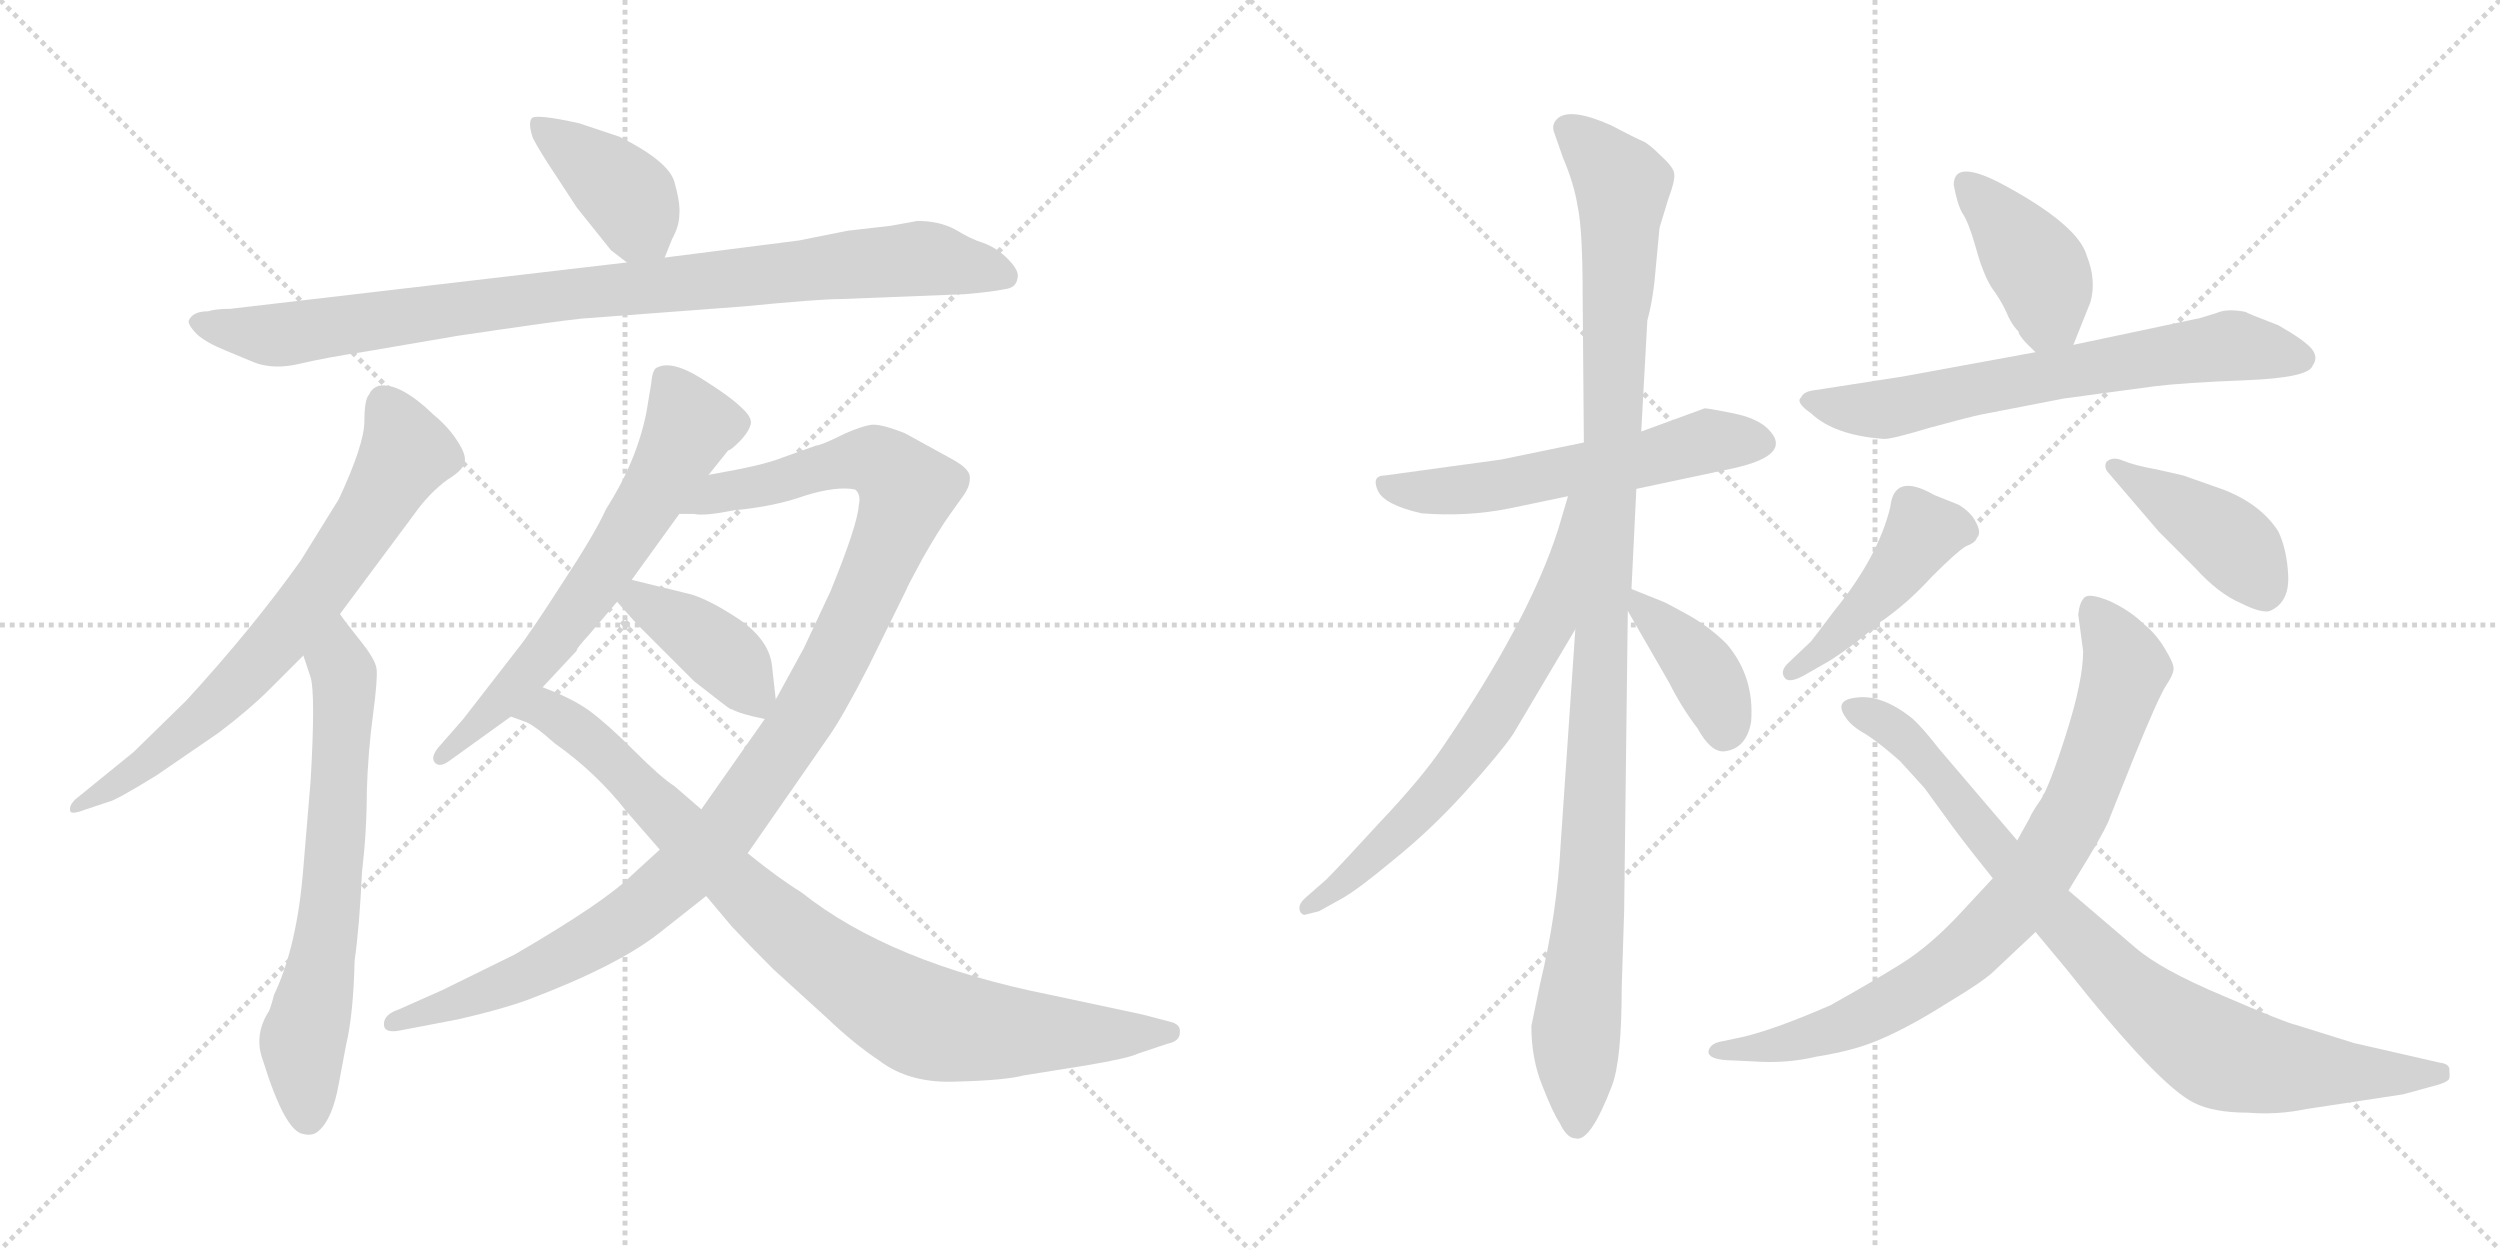 <svg version="1.1" viewBox="0 0 2048 1024" xmlns="http://www.w3.org/2000/svg">
  <g stroke="lightgray" stroke-dasharray="1,1" stroke-width="1" transform="scale(4, 4)">
    <line x1="0" y1="0" x2="256" y2="256"></line>
    <line x1="256" y1="0" x2="0" y2="256"></line>
    <line x1="128" y1="0" x2="128" y2="256"></line>
    <line x1="0" y1="128" x2="256" y2="128"></line>
    <line x1="256" y1="0" x2="512" y2="256"></line>
    <line x1="512" y1="0" x2="256" y2="256"></line>
    <line x1="384" y1="0" x2="384" y2="256"></line>
    <line x1="256" y1="128" x2="512" y2="128"></line>
  </g>
<g transform="scale(1, -1) translate(0, -850)">
   <style type="text/css">
    @keyframes keyframes0 {
      from {
       stroke: black;
       stroke-dashoffset: 399;
       stroke-width: 128;
       }
       56% {
       animation-timing-function: step-end;
       stroke: black;
       stroke-dashoffset: 0;
       stroke-width: 128;
       }
       to {
       stroke: black;
       stroke-width: 1024;
       }
       }
       #make-me-a-hanzi-animation-0 {
         animation: keyframes0 0.575s both;
         animation-delay: 0s;
         animation-timing-function: linear;
       }
    @keyframes keyframes1 {
      from {
       stroke: black;
       stroke-dashoffset: 921;
       stroke-width: 128;
       }
       75% {
       animation-timing-function: step-end;
       stroke: black;
       stroke-dashoffset: 0;
       stroke-width: 128;
       }
       to {
       stroke: black;
       stroke-width: 1024;
       }
       }
       #make-me-a-hanzi-animation-1 {
         animation: keyframes1 1s both;
         animation-delay: 0.575s;
         animation-timing-function: linear;
       }
    @keyframes keyframes2 {
      from {
       stroke: black;
       stroke-dashoffset: 702;
       stroke-width: 128;
       }
       70% {
       animation-timing-function: step-end;
       stroke: black;
       stroke-dashoffset: 0;
       stroke-width: 128;
       }
       to {
       stroke: black;
       stroke-width: 1024;
       }
       }
       #make-me-a-hanzi-animation-2 {
         animation: keyframes2 0.821s both;
         animation-delay: 1.574s;
         animation-timing-function: linear;
       }
    @keyframes keyframes3 {
      from {
       stroke: black;
       stroke-dashoffset: 662;
       stroke-width: 128;
       }
       68% {
       animation-timing-function: step-end;
       stroke: black;
       stroke-dashoffset: 0;
       stroke-width: 128;
       }
       to {
       stroke: black;
       stroke-width: 1024;
       }
       }
       #make-me-a-hanzi-animation-3 {
         animation: keyframes3 0.789s both;
         animation-delay: 2.396s;
         animation-timing-function: linear;
       }
    @keyframes keyframes4 {
      from {
       stroke: black;
       stroke-dashoffset: 640;
       stroke-width: 128;
       }
       68% {
       animation-timing-function: step-end;
       stroke: black;
       stroke-dashoffset: 0;
       stroke-width: 128;
       }
       to {
       stroke: black;
       stroke-width: 1024;
       }
       }
       #make-me-a-hanzi-animation-4 {
         animation: keyframes4 0.771s both;
         animation-delay: 3.184s;
         animation-timing-function: linear;
       }
    @keyframes keyframes5 {
      from {
       stroke: black;
       stroke-dashoffset: 1088;
       stroke-width: 128;
       }
       78% {
       animation-timing-function: step-end;
       stroke: black;
       stroke-dashoffset: 0;
       stroke-width: 128;
       }
       to {
       stroke: black;
       stroke-width: 1024;
       }
       }
       #make-me-a-hanzi-animation-5 {
         animation: keyframes5 1.135s both;
         animation-delay: 3.955s;
         animation-timing-function: linear;
       }
    @keyframes keyframes6 {
      from {
       stroke: black;
       stroke-dashoffset: 398;
       stroke-width: 128;
       }
       56% {
       animation-timing-function: step-end;
       stroke: black;
       stroke-dashoffset: 0;
       stroke-width: 128;
       }
       to {
       stroke: black;
       stroke-width: 1024;
       }
       }
       #make-me-a-hanzi-animation-6 {
         animation: keyframes6 0.574s both;
         animation-delay: 5.09s;
         animation-timing-function: linear;
       }
    @keyframes keyframes7 {
      from {
       stroke: black;
       stroke-dashoffset: 882;
       stroke-width: 128;
       }
       74% {
       animation-timing-function: step-end;
       stroke: black;
       stroke-dashoffset: 0;
       stroke-width: 128;
       }
       to {
       stroke: black;
       stroke-width: 1024;
       }
       }
       #make-me-a-hanzi-animation-7 {
         animation: keyframes7 0.968s both;
         animation-delay: 5.664s;
         animation-timing-function: linear;
       }
    @keyframes keyframes8 {
      from {
       stroke: black;
       stroke-dashoffset: 563;
       stroke-width: 128;
       }
       65% {
       animation-timing-function: step-end;
       stroke: black;
       stroke-dashoffset: 0;
       stroke-width: 128;
       }
       to {
       stroke: black;
       stroke-width: 1024;
       }
       }
       #make-me-a-hanzi-animation-8 {
         animation: keyframes8 0.708s both;
         animation-delay: 6.632s;
         animation-timing-function: linear;
       }
    @keyframes keyframes9 {
      from {
       stroke: black;
       stroke-dashoffset: 1091;
       stroke-width: 128;
       }
       78% {
       animation-timing-function: step-end;
       stroke: black;
       stroke-dashoffset: 0;
       stroke-width: 128;
       }
       to {
       stroke: black;
       stroke-width: 1024;
       }
       }
       #make-me-a-hanzi-animation-9 {
         animation: keyframes9 1.138s both;
         animation-delay: 7.34s;
         animation-timing-function: linear;
       }
    @keyframes keyframes10 {
      from {
       stroke: black;
       stroke-dashoffset: 663;
       stroke-width: 128;
       }
       68% {
       animation-timing-function: step-end;
       stroke: black;
       stroke-dashoffset: 0;
       stroke-width: 128;
       }
       to {
       stroke: black;
       stroke-width: 1024;
       }
       }
       #make-me-a-hanzi-animation-10 {
         animation: keyframes10 0.79s both;
         animation-delay: 8.478s;
         animation-timing-function: linear;
       }
    @keyframes keyframes11 {
      from {
       stroke: black;
       stroke-dashoffset: 391;
       stroke-width: 128;
       }
       56% {
       animation-timing-function: step-end;
       stroke: black;
       stroke-dashoffset: 0;
       stroke-width: 128;
       }
       to {
       stroke: black;
       stroke-width: 1024;
       }
       }
       #make-me-a-hanzi-animation-11 {
         animation: keyframes11 0.568s both;
         animation-delay: 9.268s;
         animation-timing-function: linear;
       }
    @keyframes keyframes12 {
      from {
       stroke: black;
       stroke-dashoffset: 402;
       stroke-width: 128;
       }
       57% {
       animation-timing-function: step-end;
       stroke: black;
       stroke-dashoffset: 0;
       stroke-width: 128;
       }
       to {
       stroke: black;
       stroke-width: 1024;
       }
       }
       #make-me-a-hanzi-animation-12 {
         animation: keyframes12 0.577s both;
         animation-delay: 9.836s;
         animation-timing-function: linear;
       }
    @keyframes keyframes13 {
      from {
       stroke: black;
       stroke-dashoffset: 661;
       stroke-width: 128;
       }
       68% {
       animation-timing-function: step-end;
       stroke: black;
       stroke-dashoffset: 0;
       stroke-width: 128;
       }
       to {
       stroke: black;
       stroke-width: 1024;
       }
       }
       #make-me-a-hanzi-animation-13 {
         animation: keyframes13 0.788s both;
         animation-delay: 10.413s;
         animation-timing-function: linear;
       }
    @keyframes keyframes14 {
      from {
       stroke: black;
       stroke-dashoffset: 447;
       stroke-width: 128;
       }
       59% {
       animation-timing-function: step-end;
       stroke: black;
       stroke-dashoffset: 0;
       stroke-width: 128;
       }
       to {
       stroke: black;
       stroke-width: 1024;
       }
       }
       #make-me-a-hanzi-animation-14 {
         animation: keyframes14 0.614s both;
         animation-delay: 11.201s;
         animation-timing-function: linear;
       }
    @keyframes keyframes15 {
      from {
       stroke: black;
       stroke-dashoffset: 420;
       stroke-width: 128;
       }
       58% {
       animation-timing-function: step-end;
       stroke: black;
       stroke-dashoffset: 0;
       stroke-width: 128;
       }
       to {
       stroke: black;
       stroke-width: 1024;
       }
       }
       #make-me-a-hanzi-animation-15 {
         animation: keyframes15 0.592s both;
         animation-delay: 11.815s;
         animation-timing-function: linear;
       }
    @keyframes keyframes16 {
      from {
       stroke: black;
       stroke-dashoffset: 807;
       stroke-width: 128;
       }
       72% {
       animation-timing-function: step-end;
       stroke: black;
       stroke-dashoffset: 0;
       stroke-width: 128;
       }
       to {
       stroke: black;
       stroke-width: 1024;
       }
       }
       #make-me-a-hanzi-animation-16 {
         animation: keyframes16 0.907s both;
         animation-delay: 12.407s;
         animation-timing-function: linear;
       }
    @keyframes keyframes17 {
      from {
       stroke: black;
       stroke-dashoffset: 853;
       stroke-width: 128;
       }
       74% {
       animation-timing-function: step-end;
       stroke: black;
       stroke-dashoffset: 0;
       stroke-width: 128;
       }
       to {
       stroke: black;
       stroke-width: 1024;
       }
       }
       #make-me-a-hanzi-animation-17 {
         animation: keyframes17 0.944s both;
         animation-delay: 13.313s;
         animation-timing-function: linear;
       }
</style>
<path d="M 544.5 639.0 L 550.5 654.0 Q 556.5 665.0 556.5 674.0 Q 557.5 683.0 552.5 701.0 Q 547.5 718.0 507.5 738.0 L 474.5 749.0 Q 438.5 757.0 435.5 753.0 Q 432.5 749.0 436.5 737.0 Q 441.5 727.0 455.5 706.0 L 472.5 680.0 L 500.5 645.0 L 513.5 635.0 C 535.5 618.0 535.5 618.0 544.5 639.0 Z" fill="lightgray"></path> 
<path d="M 170.5 595.0 Q 157.5 595.0 154.5 587.0 Q 154.5 583.0 161.5 576.0 Q 169.5 569.0 184.5 563.0 L 208.5 553.0 Q 224.5 547.0 245.5 552.0 Q 266.5 557.0 299.5 562.0 L 375.5 575.0 Q 456.5 587.0 476.5 589.0 L 609.5 599.0 Q 670.5 605.0 688.5 605.0 L 790.5 609.0 Q 813.5 611.0 822.5 613.0 Q 832.5 614.0 833.5 622.0 Q 835.5 628.0 825.5 638.0 Q 816.5 647.0 805.5 651.0 Q 795.5 654.0 782.5 662.0 Q 769.5 669.0 751.5 669.0 L 729.5 665.0 L 694.5 661.0 L 654.5 653.0 L 544.5 639.0 L 513.5 635.0 L 188.5 597.0 Q 176.5 597.0 170.5 595.0 Z" fill="lightgray"></path> 
<path d="M 278.5 347.0 L 339.5 429.0 Q 351.5 446.0 366.5 457.0 Q 379.5 465.0 380.5 471.0 Q 382.5 477.0 374.5 489.0 Q 367.5 500.0 355.5 510.0 Q 327.5 537.0 310.5 534.0 Q 304.5 532.0 302.5 527.0 Q 298.5 523.0 298.5 505.0 Q 298.5 486.0 277.5 441.0 L 246.5 391.0 Q 207.5 336.0 152.5 276.0 L 109.5 234.0 L 61.5 195.0 Q 56.5 190.0 57.5 186.0 Q 57.5 182.0 70.5 187.0 L 88.5 193.0 Q 94.5 194.0 128.5 215.0 L 179.5 250.0 Q 204.5 269.0 220.5 285.0 L 248.5 313.0 L 278.5 347.0 Z" fill="lightgray"></path> 
<path d="M 248.5 313.0 L 254.5 295.0 Q 258.5 281.0 254.5 211.0 L 248.5 139.0 Q 243.5 75.0 224.5 35.0 Q 222.5 27.0 220.5 22.0 Q 207.5 2.0 215.5 -19.0 Q 233.5 -77.0 248.5 -79.0 Q 256.5 -81.0 261.5 -76.0 Q 272.5 -66.0 277.5 -38.0 L 283.5 -6.0 Q 289.5 19.0 290.5 63.0 Q 294.5 91.0 296.5 135.0 Q 300.5 169.0 300.5 202.0 Q 301.5 234.0 305.5 264.0 Q 309.5 294.0 308.5 302.0 Q 307.5 310.0 294.5 326.0 Q 282.5 341.0 278.5 347.0 C 260.5 371.0 239.5 341.0 248.5 313.0 Z" fill="lightgray"></path> 
<path d="M 580.5 461.0 L 596.5 481.0 Q 598.5 481.0 605.5 488.0 Q 612.5 495.0 614.5 501.0 Q 617.5 507.0 607.5 516.0 Q 598.5 525.0 574.5 540.0 Q 550.5 555.0 538.5 549.0 Q 534.5 548.0 533.5 536.0 L 529.5 512.0 Q 521.5 472.0 496.5 433.0 Q 487.5 413.0 460.5 372.0 Q 433.5 330.0 424.5 319.0 L 379.5 261.0 L 358.5 237.0 Q 352.5 229.0 356.5 225.0 Q 360.5 221.0 368.5 227.0 L 418.5 263.0 L 444.5 287.0 L 472.5 317.0 Q 471.5 318.0 482.5 330.0 L 505.5 357.0 L 517.5 375.0 L 556.5 429.0 L 580.5 461.0 Z" fill="lightgray"></path> 
<path d="M 540.5 154.0 L 517.5 133.0 Q 495.5 111.0 421.5 68.0 L 362.5 39.0 L 326.5 23.0 Q 314.5 19.0 314.5 11.0 Q 314.5 3.0 328.5 6.0 L 375.5 15.0 Q 410.5 23.0 432.5 31.0 Q 506.5 59.0 540.5 86.0 L 578.5 116.0 L 612.5 151.0 L 678.5 246.0 Q 690.5 263.0 711.5 304.0 L 742.5 367.0 Q 742.5 368.0 755.5 392.0 Q 768.5 415.0 778.5 429.0 L 788.5 443.0 Q 794.5 451.0 794.5 458.0 Q 795.5 465.0 781.5 473.0 L 741.5 495.0 Q 721.5 503.0 713.5 502.0 Q 706.5 501.0 692.5 495.0 Q 672.5 485.0 668.5 485.0 L 640.5 475.0 Q 626.5 469.0 580.5 461.0 C 551.5 455.0 526.5 429.0 556.5 429.0 L 568.5 429.0 Q 576.5 427.0 601.5 432.0 Q 634.5 435.0 659.5 444.0 Q 685.5 452.0 700.5 449.0 Q 705.5 445.0 703.5 436.0 Q 702.5 420.0 680.5 366.0 L 658.5 319.0 L 635.5 277.0 L 626.5 261.0 L 574.5 187.0 L 540.5 154.0 Z" fill="lightgray"></path> 
<path d="M 505.5 357.0 L 522.5 338.0 L 568.5 292.0 Q 596.5 270.0 598.5 269.0 L 599.5 269.0 Q 606.5 265.0 626.5 261.0 C 637.5 259.0 637.5 259.0 635.5 277.0 L 632.5 304.0 Q 630.5 325.0 606.5 342.0 Q 582.5 358.0 566.5 363.0 L 517.5 375.0 C 488.5 382.0 485.5 379.0 505.5 357.0 Z" fill="lightgray"></path> 
<path d="M 513.5 185.0 L 540.5 154.0 L 578.5 116.0 L 599.5 91.0 Q 612.5 77.0 633.5 56.0 L 677.5 16.0 Q 699.5 -5.0 720.5 -19.0 Q 745.5 -38.0 784.5 -36.0 Q 823.5 -35.0 838.5 -31.0 L 888.5 -23.0 Q 924.5 -17.0 932.5 -13.0 L 956.5 -5.0 Q 966.5 -3.0 966.5 4.0 Q 967.5 11.0 958.5 13.0 L 935.5 19.0 L 860.5 35.0 Q 729.5 61.0 656.5 119.0 Q 638.5 130.0 612.5 151.0 L 574.5 187.0 L 552.5 206.0 Q 541.5 213.0 519.5 235.0 Q 497.5 257.0 482.5 268.0 Q 468.5 278.0 444.5 287.0 C 416.5 299.0 390.5 275.0 418.5 263.0 L 429.5 259.0 Q 436.5 257.0 454.5 241.0 Q 488.5 217.0 513.5 185.0 Z" fill="lightgray"></path> 
<path d="M 1340.5 449.5 L 1420.5 466.5 Q 1469.5 477.5 1448.5 498.5 Q 1439.5 507.5 1419.5 511.5 Q 1399.5 515.5 1396.5 515.5 L 1344.5 496.5 L 1297.5 487.5 L 1229.5 473.5 L 1134.5 460.5 Q 1123.5 460.5 1128.5 448.5 Q 1133.5 436.5 1164.5 429.5 Q 1201.5 426.5 1236.5 433.5 L 1284.5 443.5 L 1340.5 449.5 Z" fill="lightgray"></path> 
<path d="M 1261.5 43.5 L 1254.5 9.5 Q 1254.5 -17.5 1263.5 -39.5 Q 1272.5 -62.5 1277.5 -69.5 Q 1283.5 -82.5 1290.5 -82.5 Q 1302.5 -86.5 1320.5 -39.5 Q 1328.5 -18.5 1328.5 40.5 L 1330.5 103.5 L 1333.5 349.5 L 1336.5 367.5 L 1340.5 449.5 L 1344.5 496.5 L 1349.5 587.5 Q 1354.5 605.5 1356.5 631.5 L 1359.5 663.5 L 1366.5 686.5 Q 1372.5 702.5 1371.5 707.5 Q 1371.5 712.5 1360.5 722.5 Q 1350.5 732.5 1345.5 734.5 Q 1340.5 736.5 1319.5 747.5 Q 1285.5 762.5 1275.5 752.5 Q 1270.5 747.5 1273.5 740.5 L 1280.5 720.5 Q 1289.5 699.5 1292.5 680.5 Q 1296.5 661.5 1296.5 608.5 L 1297.5 487.5 L 1290.5 334.5 L 1278.5 158.5 Q 1275.5 101.5 1261.5 43.5 Z" fill="lightgray"></path> 
<path d="M 1284.5 443.5 L 1276.5 416.5 Q 1252.5 341.5 1181.5 237.5 Q 1164.5 212.5 1130.5 176.5 Q 1097.5 140.5 1086.5 129.5 L 1070.5 115.5 Q 1064.5 110.5 1064.5 106.5 Q 1064.5 101.5 1068.5 100.5 L 1080.5 103.5 L 1098.5 113.5 Q 1111.5 120.5 1141.5 145.5 Q 1172.5 170.5 1200.5 201.5 Q 1228.5 232.5 1239.5 248.5 L 1290.5 334.5 C 1369.5 467.5 1293.5 472.5 1284.5 443.5 Z" fill="lightgray"></path> 
<path d="M 1333.5 349.5 L 1367.5 290.5 Q 1377.5 270.5 1390.5 253.5 Q 1401.5 233.5 1412.5 234.5 Q 1430.5 236.5 1434.5 258.5 Q 1437.5 295.5 1414.5 322.5 Q 1400.5 336.5 1382.5 346.5 Q 1364.5 356.5 1361.5 357.5 L 1336.5 367.5 C 1319.5 374.5 1319.5 374.5 1333.5 349.5 Z" fill="lightgray"></path> 
<path d="M 1698.5 567.5 L 1712.5 602.5 Q 1717.5 620.5 1709.5 640.5 Q 1702.5 665.5 1641.5 698.5 Q 1600.5 720.5 1600.5 698.5 Q 1603.5 682.5 1607.5 675.5 Q 1612.5 668.5 1618.5 647.5 Q 1624.5 625.5 1631.5 614.5 Q 1639.5 603.5 1643.5 594.5 Q 1647.5 584.5 1653.5 578.5 Q 1653.5 574.5 1667.5 561.5 C 1688.5 541.5 1688.5 541.5 1698.5 567.5 Z" fill="lightgray"></path> 
<path d="M 1667.5 561.5 L 1558.5 541.5 L 1487.5 530.5 Q 1477.5 529.5 1475.5 524.5 Q 1470.5 520.5 1483.5 511.5 Q 1502.5 493.5 1542.5 490.5 Q 1547.5 489.5 1580.5 499.5 Q 1613.5 508.5 1623.5 510.5 L 1690.5 523.5 L 1764.5 533.5 Q 1788.5 536.5 1839.5 538.5 Q 1891.5 540.5 1894.5 550.5 Q 1899.5 557.5 1893.5 564.5 Q 1887.5 571.5 1866.5 583.5 Q 1840.5 593.5 1839.5 594.5 Q 1824.5 597.5 1815.5 593.5 L 1802.5 589.5 L 1698.5 567.5 L 1667.5 561.5 Z" fill="lightgray"></path> 
<path d="M 1483.5 324.5 L 1464.5 306.5 Q 1458.5 300.5 1461.5 295.5 Q 1464.5 289.5 1477.5 296.5 L 1498.5 308.5 Q 1520.5 322.5 1540.5 340.5 Q 1562.5 355.5 1582.5 377.5 Q 1603.5 398.5 1610.5 402.5 Q 1618.5 405.5 1619.5 409.5 Q 1623.5 413.5 1618.5 422.5 Q 1614.5 430.5 1604.5 436.5 L 1584.5 444.5 Q 1551.5 463.5 1548.5 434.5 Q 1538.5 393.5 1502.5 349.5 Q 1487.5 329.5 1483.5 324.5 Z" fill="lightgray"></path> 
<path d="M 1726.5 463.5 L 1768.5 414.5 L 1798.5 384.5 Q 1817.5 363.5 1836.5 355.5 Q 1852.5 347.5 1859.5 349.5 Q 1875.5 356.5 1874.5 378.5 Q 1873.5 399.5 1866.5 414.5 Q 1852.5 436.5 1822.5 448.5 L 1788.5 460.5 L 1766.5 465.5 Q 1749.5 468.5 1739.5 472.5 Q 1730.5 476.5 1725.5 471.5 Q 1723.5 467.5 1726.5 463.5 Z" fill="lightgray"></path> 
<path d="M 1694.5 120.5 L 1711.5 148.5 Q 1726.5 173.5 1728.5 180.5 L 1748.5 230.5 Q 1768.5 279.5 1774.5 288.5 Q 1780.5 297.5 1780.5 301.5 Q 1781.5 305.5 1773.5 318.5 Q 1766.5 330.5 1756.5 338.5 Q 1745.5 349.5 1728.5 357.5 Q 1711.5 364.5 1707.5 360.5 Q 1703.5 356.5 1702.5 346.5 L 1706.5 316.5 Q 1706.5 292.5 1692.5 248.5 Q 1678.5 204.5 1671.5 194.5 Q 1664.5 184.5 1662.5 179.5 L 1652.5 161.5 L 1632.5 130.5 L 1606.5 102.5 Q 1581.5 75.5 1557.5 60.5 Q 1533.5 45.5 1499.5 26.5 Q 1453.5 6.5 1427.5 0.5 L 1408.5 -3.5 Q 1400.5 -5.5 1399.5 -11.5 Q 1399.5 -17.5 1414.5 -18.5 L 1436.5 -19.5 Q 1463.5 -21.5 1488.5 -15.5 Q 1520.5 -10.5 1542.5 -0.5 Q 1565.5 9.5 1595.5 28.5 Q 1625.5 46.5 1633.5 54.5 L 1667.5 86.5 L 1694.5 120.5 Z" fill="lightgray"></path> 
<path d="M 1889.5 -58.5 L 1968.5 -46.5 L 1990.5 -40.5 Q 2002.5 -37.5 2004.5 -35.5 Q 2007.5 -34.5 2006.5 -27.5 Q 2007.5 -21.5 1998.5 -20.5 L 1928.5 -4.5 L 1880.5 10.5 Q 1871.5 12.5 1820.5 34.5 Q 1770.5 55.5 1749.5 73.5 L 1694.5 120.5 L 1652.5 161.5 L 1588.5 236.5 Q 1574.5 254.5 1566.5 261.5 Q 1541.5 281.5 1520.5 278.5 Q 1501.5 276.5 1512.5 261.5 Q 1517.5 254.5 1528.5 248.5 Q 1539.5 241.5 1556.5 226.5 L 1576.5 204.5 L 1600.5 171.5 Q 1615.5 151.5 1632.5 130.5 L 1667.5 86.5 L 1692.5 56.5 Q 1768.5 -39.5 1797.5 -53.5 Q 1813.5 -61.5 1841.5 -61.5 Q 1865.5 -63.5 1889.5 -58.5 Z" fill="lightgray"></path> 
      <clipPath id="make-me-a-hanzi-clip-0">
      <path d="M 544.5 639.0 L 550.5 654.0 Q 556.5 665.0 556.5 674.0 Q 557.5 683.0 552.5 701.0 Q 547.5 718.0 507.5 738.0 L 474.5 749.0 Q 438.5 757.0 435.5 753.0 Q 432.5 749.0 436.5 737.0 Q 441.5 727.0 455.5 706.0 L 472.5 680.0 L 500.5 645.0 L 513.5 635.0 C 535.5 618.0 535.5 618.0 544.5 639.0 Z" fill="lightgray"></path>
      </clipPath>
      <path clip-path="url(#make-me-a-hanzi-clip-0)" d="M 439.5 749.0 L 510.5 693.0 L 535.5 647.0 " fill="none" id="make-me-a-hanzi-animation-0" stroke-dasharray="271 542" stroke-linecap="round"></path>

      <clipPath id="make-me-a-hanzi-clip-1">
      <path d="M 170.5 595.0 Q 157.5 595.0 154.5 587.0 Q 154.5 583.0 161.5 576.0 Q 169.5 569.0 184.5 563.0 L 208.5 553.0 Q 224.5 547.0 245.5 552.0 Q 266.5 557.0 299.5 562.0 L 375.5 575.0 Q 456.5 587.0 476.5 589.0 L 609.5 599.0 Q 670.5 605.0 688.5 605.0 L 790.5 609.0 Q 813.5 611.0 822.5 613.0 Q 832.5 614.0 833.5 622.0 Q 835.5 628.0 825.5 638.0 Q 816.5 647.0 805.5 651.0 Q 795.5 654.0 782.5 662.0 Q 769.5 669.0 751.5 669.0 L 729.5 665.0 L 694.5 661.0 L 654.5 653.0 L 544.5 639.0 L 513.5 635.0 L 188.5 597.0 Q 176.5 597.0 170.5 595.0 Z" fill="lightgray"></path>
      </clipPath>
      <path clip-path="url(#make-me-a-hanzi-clip-1)" d="M 163.5 585.0 L 226.5 575.0 L 477.5 611.0 L 751.5 638.0 L 822.5 624.0 " fill="none" id="make-me-a-hanzi-animation-1" stroke-dasharray="793 1586" stroke-linecap="round"></path>

      <clipPath id="make-me-a-hanzi-clip-2">
      <path d="M 278.5 347.0 L 339.5 429.0 Q 351.5 446.0 366.5 457.0 Q 379.5 465.0 380.5 471.0 Q 382.5 477.0 374.5 489.0 Q 367.5 500.0 355.5 510.0 Q 327.5 537.0 310.5 534.0 Q 304.5 532.0 302.5 527.0 Q 298.5 523.0 298.5 505.0 Q 298.5 486.0 277.5 441.0 L 246.5 391.0 Q 207.5 336.0 152.5 276.0 L 109.5 234.0 L 61.5 195.0 Q 56.5 190.0 57.5 186.0 Q 57.5 182.0 70.5 187.0 L 88.5 193.0 Q 94.5 194.0 128.5 215.0 L 179.5 250.0 Q 204.5 269.0 220.5 285.0 L 248.5 313.0 L 278.5 347.0 Z" fill="lightgray"></path>
      </clipPath>
      <path clip-path="url(#make-me-a-hanzi-clip-2)" d="M 314.5 521.0 L 332.5 479.0 L 262.5 368.0 L 163.5 260.0 L 63.5 189.0 " fill="none" id="make-me-a-hanzi-animation-2" stroke-dasharray="574 1148" stroke-linecap="round"></path>

      <clipPath id="make-me-a-hanzi-clip-3">
      <path d="M 248.5 313.0 L 254.5 295.0 Q 258.5 281.0 254.5 211.0 L 248.5 139.0 Q 243.5 75.0 224.5 35.0 Q 222.5 27.0 220.5 22.0 Q 207.5 2.0 215.5 -19.0 Q 233.5 -77.0 248.5 -79.0 Q 256.5 -81.0 261.5 -76.0 Q 272.5 -66.0 277.5 -38.0 L 283.5 -6.0 Q 289.5 19.0 290.5 63.0 Q 294.5 91.0 296.5 135.0 Q 300.5 169.0 300.5 202.0 Q 301.5 234.0 305.5 264.0 Q 309.5 294.0 308.5 302.0 Q 307.5 310.0 294.5 326.0 Q 282.5 341.0 278.5 347.0 C 260.5 371.0 239.5 341.0 248.5 313.0 Z" fill="lightgray"></path>
      </clipPath>
      <path clip-path="url(#make-me-a-hanzi-clip-3)" d="M 276.5 339.0 L 282.5 290.0 L 279.5 227.0 L 269.5 97.0 L 248.5 1.0 L 251.5 -64.0 " fill="none" id="make-me-a-hanzi-animation-3" stroke-dasharray="534 1068" stroke-linecap="round"></path>

      <clipPath id="make-me-a-hanzi-clip-4">
      <path d="M 580.5 461.0 L 596.5 481.0 Q 598.5 481.0 605.5 488.0 Q 612.5 495.0 614.5 501.0 Q 617.5 507.0 607.5 516.0 Q 598.5 525.0 574.5 540.0 Q 550.5 555.0 538.5 549.0 Q 534.5 548.0 533.5 536.0 L 529.5 512.0 Q 521.5 472.0 496.5 433.0 Q 487.5 413.0 460.5 372.0 Q 433.5 330.0 424.5 319.0 L 379.5 261.0 L 358.5 237.0 Q 352.5 229.0 356.5 225.0 Q 360.5 221.0 368.5 227.0 L 418.5 263.0 L 444.5 287.0 L 472.5 317.0 Q 471.5 318.0 482.5 330.0 L 505.5 357.0 L 517.5 375.0 L 556.5 429.0 L 580.5 461.0 Z" fill="lightgray"></path>
      </clipPath>
      <path clip-path="url(#make-me-a-hanzi-clip-4)" d="M 545.5 539.0 L 565.5 502.0 L 545.5 462.0 L 445.5 314.0 L 361.5 230.0 " fill="none" id="make-me-a-hanzi-animation-4" stroke-dasharray="512 1024" stroke-linecap="round"></path>

      <clipPath id="make-me-a-hanzi-clip-5">
      <path d="M 540.5 154.0 L 517.5 133.0 Q 495.5 111.0 421.5 68.0 L 362.5 39.0 L 326.5 23.0 Q 314.5 19.0 314.5 11.0 Q 314.5 3.0 328.5 6.0 L 375.5 15.0 Q 410.5 23.0 432.5 31.0 Q 506.5 59.0 540.5 86.0 L 578.5 116.0 L 612.5 151.0 L 678.5 246.0 Q 690.5 263.0 711.5 304.0 L 742.5 367.0 Q 742.5 368.0 755.5 392.0 Q 768.5 415.0 778.5 429.0 L 788.5 443.0 Q 794.5 451.0 794.5 458.0 Q 795.5 465.0 781.5 473.0 L 741.5 495.0 Q 721.5 503.0 713.5 502.0 Q 706.5 501.0 692.5 495.0 Q 672.5 485.0 668.5 485.0 L 640.5 475.0 Q 626.5 469.0 580.5 461.0 C 551.5 455.0 526.5 429.0 556.5 429.0 L 568.5 429.0 Q 576.5 427.0 601.5 432.0 Q 634.5 435.0 659.5 444.0 Q 685.5 452.0 700.5 449.0 Q 705.5 445.0 703.5 436.0 Q 702.5 420.0 680.5 366.0 L 658.5 319.0 L 635.5 277.0 L 626.5 261.0 L 574.5 187.0 L 540.5 154.0 Z" fill="lightgray"></path>
      </clipPath>
      <path clip-path="url(#make-me-a-hanzi-clip-5)" d="M 562.5 433.0 L 593.5 448.0 L 707.5 474.0 L 723.5 470.0 L 742.5 446.0 L 684.5 308.0 L 637.5 231.0 L 581.5 156.0 L 529.5 109.0 L 465.5 68.0 L 380.5 30.0 L 322.5 12.0 " fill="none" id="make-me-a-hanzi-animation-5" stroke-dasharray="960 1920" stroke-linecap="round"></path>

      <clipPath id="make-me-a-hanzi-clip-6">
      <path d="M 505.5 357.0 L 522.5 338.0 L 568.5 292.0 Q 596.5 270.0 598.5 269.0 L 599.5 269.0 Q 606.5 265.0 626.5 261.0 C 637.5 259.0 637.5 259.0 635.5 277.0 L 632.5 304.0 Q 630.5 325.0 606.5 342.0 Q 582.5 358.0 566.5 363.0 L 517.5 375.0 C 488.5 382.0 485.5 379.0 505.5 357.0 Z" fill="lightgray"></path>
      </clipPath>
      <path clip-path="url(#make-me-a-hanzi-clip-6)" d="M 515.5 357.0 L 524.5 358.0 L 554.5 341.0 L 599.5 307.0 L 619.5 270.0 " fill="none" id="make-me-a-hanzi-animation-6" stroke-dasharray="270 540" stroke-linecap="round"></path>

      <clipPath id="make-me-a-hanzi-clip-7">
      <path d="M 513.5 185.0 L 540.5 154.0 L 578.5 116.0 L 599.5 91.0 Q 612.5 77.0 633.5 56.0 L 677.5 16.0 Q 699.5 -5.0 720.5 -19.0 Q 745.5 -38.0 784.5 -36.0 Q 823.5 -35.0 838.5 -31.0 L 888.5 -23.0 Q 924.5 -17.0 932.5 -13.0 L 956.5 -5.0 Q 966.5 -3.0 966.5 4.0 Q 967.5 11.0 958.5 13.0 L 935.5 19.0 L 860.5 35.0 Q 729.5 61.0 656.5 119.0 Q 638.5 130.0 612.5 151.0 L 574.5 187.0 L 552.5 206.0 Q 541.5 213.0 519.5 235.0 Q 497.5 257.0 482.5 268.0 Q 468.5 278.0 444.5 287.0 C 416.5 299.0 390.5 275.0 418.5 263.0 L 429.5 259.0 Q 436.5 257.0 454.5 241.0 Q 488.5 217.0 513.5 185.0 Z" fill="lightgray"></path>
      </clipPath>
      <path clip-path="url(#make-me-a-hanzi-clip-7)" d="M 425.5 264.0 L 448.5 268.0 L 467.5 256.0 L 650.5 83.0 L 755.5 14.0 L 818.5 5.0 L 957.5 4.0 " fill="none" id="make-me-a-hanzi-animation-7" stroke-dasharray="754 1508" stroke-linecap="round"></path>

      <clipPath id="make-me-a-hanzi-clip-8">
      <path d="M 1340.5 449.5 L 1420.5 466.5 Q 1469.5 477.5 1448.5 498.5 Q 1439.5 507.5 1419.5 511.5 Q 1399.5 515.5 1396.5 515.5 L 1344.5 496.5 L 1297.5 487.5 L 1229.5 473.5 L 1134.5 460.5 Q 1123.5 460.5 1128.5 448.5 Q 1133.5 436.5 1164.5 429.5 Q 1201.5 426.5 1236.5 433.5 L 1284.5 443.5 L 1340.5 449.5 Z" fill="lightgray"></path>
      </clipPath>
      <path clip-path="url(#make-me-a-hanzi-clip-8)" d="M 1138.5 450.5 L 1199.5 448.5 L 1407.5 489.5 L 1441.5 487.5 " fill="none" id="make-me-a-hanzi-animation-8" stroke-dasharray="435 870" stroke-linecap="round"></path>

      <clipPath id="make-me-a-hanzi-clip-9">
      <path d="M 1261.5 43.5 L 1254.5 9.5 Q 1254.5 -17.5 1263.5 -39.5 Q 1272.5 -62.5 1277.5 -69.5 Q 1283.5 -82.5 1290.5 -82.5 Q 1302.5 -86.5 1320.5 -39.5 Q 1328.5 -18.5 1328.5 40.5 L 1330.5 103.5 L 1333.5 349.5 L 1336.5 367.5 L 1340.5 449.5 L 1344.5 496.5 L 1349.5 587.5 Q 1354.5 605.5 1356.5 631.5 L 1359.5 663.5 L 1366.5 686.5 Q 1372.5 702.5 1371.5 707.5 Q 1371.5 712.5 1360.5 722.5 Q 1350.5 732.5 1345.5 734.5 Q 1340.5 736.5 1319.5 747.5 Q 1285.5 762.5 1275.5 752.5 Q 1270.5 747.5 1273.5 740.5 L 1280.5 720.5 Q 1289.5 699.5 1292.5 680.5 Q 1296.5 661.5 1296.5 608.5 L 1297.5 487.5 L 1290.5 334.5 L 1278.5 158.5 Q 1275.5 101.5 1261.5 43.5 Z" fill="lightgray"></path>
      </clipPath>
      <path clip-path="url(#make-me-a-hanzi-clip-9)" d="M 1284.5 744.5 L 1328.5 698.5 L 1304.5 126.5 L 1290.5 4.5 L 1291.5 -71.5 " fill="none" id="make-me-a-hanzi-animation-9" stroke-dasharray="963 1926" stroke-linecap="round"></path>

      <clipPath id="make-me-a-hanzi-clip-10">
      <path d="M 1284.5 443.5 L 1276.5 416.5 Q 1252.5 341.5 1181.5 237.5 Q 1164.5 212.5 1130.5 176.5 Q 1097.5 140.5 1086.5 129.5 L 1070.5 115.5 Q 1064.5 110.5 1064.5 106.5 Q 1064.5 101.5 1068.5 100.5 L 1080.5 103.5 L 1098.5 113.5 Q 1111.5 120.5 1141.5 145.5 Q 1172.5 170.5 1200.5 201.5 Q 1228.5 232.5 1239.5 248.5 L 1290.5 334.5 C 1369.5 467.5 1293.5 472.5 1284.5 443.5 Z" fill="lightgray"></path>
      </clipPath>
      <path clip-path="url(#make-me-a-hanzi-clip-10)" d="M 1290.5 437.5 L 1270.5 343.5 L 1219.5 256.5 L 1156.5 178.5 L 1072.5 107.5 " fill="none" id="make-me-a-hanzi-animation-10" stroke-dasharray="535 1070" stroke-linecap="round"></path>

      <clipPath id="make-me-a-hanzi-clip-11">
      <path d="M 1333.5 349.5 L 1367.5 290.5 Q 1377.5 270.5 1390.5 253.5 Q 1401.5 233.5 1412.5 234.5 Q 1430.5 236.5 1434.5 258.5 Q 1437.5 295.5 1414.5 322.5 Q 1400.5 336.5 1382.5 346.5 Q 1364.5 356.5 1361.5 357.5 L 1336.5 367.5 C 1319.5 374.5 1319.5 374.5 1333.5 349.5 Z" fill="lightgray"></path>
      </clipPath>
      <path clip-path="url(#make-me-a-hanzi-clip-11)" d="M 1341.5 362.5 L 1346.5 349.5 L 1400.5 292.5 L 1412.5 251.5 " fill="none" id="make-me-a-hanzi-animation-11" stroke-dasharray="263 526" stroke-linecap="round"></path>

      <clipPath id="make-me-a-hanzi-clip-12">
      <path d="M 1698.5 567.5 L 1712.5 602.5 Q 1717.5 620.5 1709.5 640.5 Q 1702.5 665.5 1641.5 698.5 Q 1600.5 720.5 1600.5 698.5 Q 1603.5 682.5 1607.5 675.5 Q 1612.5 668.5 1618.5 647.5 Q 1624.5 625.5 1631.5 614.5 Q 1639.5 603.5 1643.5 594.5 Q 1647.5 584.5 1653.5 578.5 Q 1653.5 574.5 1667.5 561.5 C 1688.5 541.5 1688.5 541.5 1698.5 567.5 Z" fill="lightgray"></path>
      </clipPath>
      <path clip-path="url(#make-me-a-hanzi-clip-12)" d="M 1611.5 699.5 L 1670.5 628.5 L 1678.5 592.5 L 1688.5 578.5 " fill="none" id="make-me-a-hanzi-animation-12" stroke-dasharray="274 548" stroke-linecap="round"></path>

      <clipPath id="make-me-a-hanzi-clip-13">
      <path d="M 1667.5 561.5 L 1558.5 541.5 L 1487.5 530.5 Q 1477.5 529.5 1475.5 524.5 Q 1470.5 520.5 1483.5 511.5 Q 1502.5 493.5 1542.5 490.5 Q 1547.5 489.5 1580.5 499.5 Q 1613.5 508.5 1623.5 510.5 L 1690.5 523.5 L 1764.5 533.5 Q 1788.5 536.5 1839.5 538.5 Q 1891.5 540.5 1894.5 550.5 Q 1899.5 557.5 1893.5 564.5 Q 1887.5 571.5 1866.5 583.5 Q 1840.5 593.5 1839.5 594.5 Q 1824.5 597.5 1815.5 593.5 L 1802.5 589.5 L 1698.5 567.5 L 1667.5 561.5 Z" fill="lightgray"></path>
      </clipPath>
      <path clip-path="url(#make-me-a-hanzi-clip-13)" d="M 1484.5 521.5 L 1536.5 513.5 L 1826.5 566.5 L 1883.5 556.5 " fill="none" id="make-me-a-hanzi-animation-13" stroke-dasharray="533 1066" stroke-linecap="round"></path>

      <clipPath id="make-me-a-hanzi-clip-14">
      <path d="M 1483.5 324.5 L 1464.5 306.5 Q 1458.5 300.5 1461.5 295.5 Q 1464.5 289.5 1477.5 296.5 L 1498.5 308.5 Q 1520.5 322.5 1540.5 340.5 Q 1562.5 355.5 1582.5 377.5 Q 1603.5 398.5 1610.5 402.5 Q 1618.5 405.5 1619.5 409.5 Q 1623.5 413.5 1618.5 422.5 Q 1614.5 430.5 1604.5 436.5 L 1584.5 444.5 Q 1551.5 463.5 1548.5 434.5 Q 1538.5 393.5 1502.5 349.5 Q 1487.5 329.5 1483.5 324.5 Z" fill="lightgray"></path>
      </clipPath>
      <path clip-path="url(#make-me-a-hanzi-clip-14)" d="M 1607.5 415.5 L 1575.5 414.5 L 1524.5 348.5 L 1467.5 299.5 " fill="none" id="make-me-a-hanzi-animation-14" stroke-dasharray="319 638" stroke-linecap="round"></path>

      <clipPath id="make-me-a-hanzi-clip-15">
      <path d="M 1726.5 463.5 L 1768.5 414.5 L 1798.5 384.5 Q 1817.5 363.5 1836.5 355.5 Q 1852.5 347.5 1859.5 349.5 Q 1875.5 356.5 1874.5 378.5 Q 1873.5 399.5 1866.5 414.5 Q 1852.5 436.5 1822.5 448.5 L 1788.5 460.5 L 1766.5 465.5 Q 1749.5 468.5 1739.5 472.5 Q 1730.5 476.5 1725.5 471.5 Q 1723.5 467.5 1726.5 463.5 Z" fill="lightgray"></path>
      </clipPath>
      <path clip-path="url(#make-me-a-hanzi-clip-15)" d="M 1732.5 468.5 L 1823.5 409.5 L 1855.5 364.5 " fill="none" id="make-me-a-hanzi-animation-15" stroke-dasharray="292 584" stroke-linecap="round"></path>

      <clipPath id="make-me-a-hanzi-clip-16">
      <path d="M 1694.5 120.5 L 1711.5 148.5 Q 1726.5 173.5 1728.5 180.5 L 1748.5 230.5 Q 1768.5 279.5 1774.5 288.5 Q 1780.5 297.5 1780.5 301.5 Q 1781.5 305.5 1773.5 318.5 Q 1766.5 330.5 1756.5 338.5 Q 1745.5 349.5 1728.5 357.5 Q 1711.5 364.5 1707.5 360.5 Q 1703.5 356.5 1702.5 346.5 L 1706.5 316.5 Q 1706.5 292.5 1692.5 248.5 Q 1678.5 204.5 1671.5 194.5 Q 1664.5 184.5 1662.5 179.5 L 1652.5 161.5 L 1632.5 130.5 L 1606.5 102.5 Q 1581.5 75.5 1557.5 60.5 Q 1533.5 45.5 1499.5 26.5 Q 1453.5 6.5 1427.5 0.5 L 1408.5 -3.5 Q 1400.5 -5.5 1399.5 -11.5 Q 1399.5 -17.5 1414.5 -18.5 L 1436.5 -19.5 Q 1463.5 -21.5 1488.5 -15.5 Q 1520.5 -10.5 1542.5 -0.5 Q 1565.5 9.5 1595.5 28.5 Q 1625.5 46.5 1633.5 54.5 L 1667.5 86.5 L 1694.5 120.5 Z" fill="lightgray"></path>
      </clipPath>
      <path clip-path="url(#make-me-a-hanzi-clip-16)" d="M 1712.5 350.5 L 1741.5 302.5 L 1697.5 181.5 L 1643.5 100.5 L 1591.5 53.5 L 1539.5 22.5 L 1455.5 -6.5 L 1406.5 -10.5 " fill="none" id="make-me-a-hanzi-animation-16" stroke-dasharray="679 1358" stroke-linecap="round"></path>

      <clipPath id="make-me-a-hanzi-clip-17">
      <path d="M 1889.5 -58.5 L 1968.5 -46.5 L 1990.5 -40.5 Q 2002.5 -37.5 2004.5 -35.5 Q 2007.5 -34.5 2006.5 -27.5 Q 2007.5 -21.5 1998.5 -20.5 L 1928.5 -4.5 L 1880.5 10.5 Q 1871.5 12.5 1820.5 34.5 Q 1770.5 55.5 1749.5 73.5 L 1694.5 120.5 L 1652.5 161.5 L 1588.5 236.5 Q 1574.5 254.5 1566.5 261.5 Q 1541.5 281.5 1520.5 278.5 Q 1501.5 276.5 1512.5 261.5 Q 1517.5 254.5 1528.5 248.5 Q 1539.5 241.5 1556.5 226.5 L 1576.5 204.5 L 1600.5 171.5 Q 1615.5 151.5 1632.5 130.5 L 1667.5 86.5 L 1692.5 56.5 Q 1768.5 -39.5 1797.5 -53.5 Q 1813.5 -61.5 1841.5 -61.5 Q 1865.5 -63.5 1889.5 -58.5 Z" fill="lightgray"></path>
      </clipPath>
      <path clip-path="url(#make-me-a-hanzi-clip-17)" d="M 1517.5 269.5 L 1564.5 241.5 L 1679.5 104.5 L 1750.5 33.5 L 1790.5 3.5 L 1824.5 -15.5 L 1858.5 -23.5 L 1997.5 -29.5 " fill="none" id="make-me-a-hanzi-animation-17" stroke-dasharray="725 1450" stroke-linecap="round"></path>

</g>
</svg>
